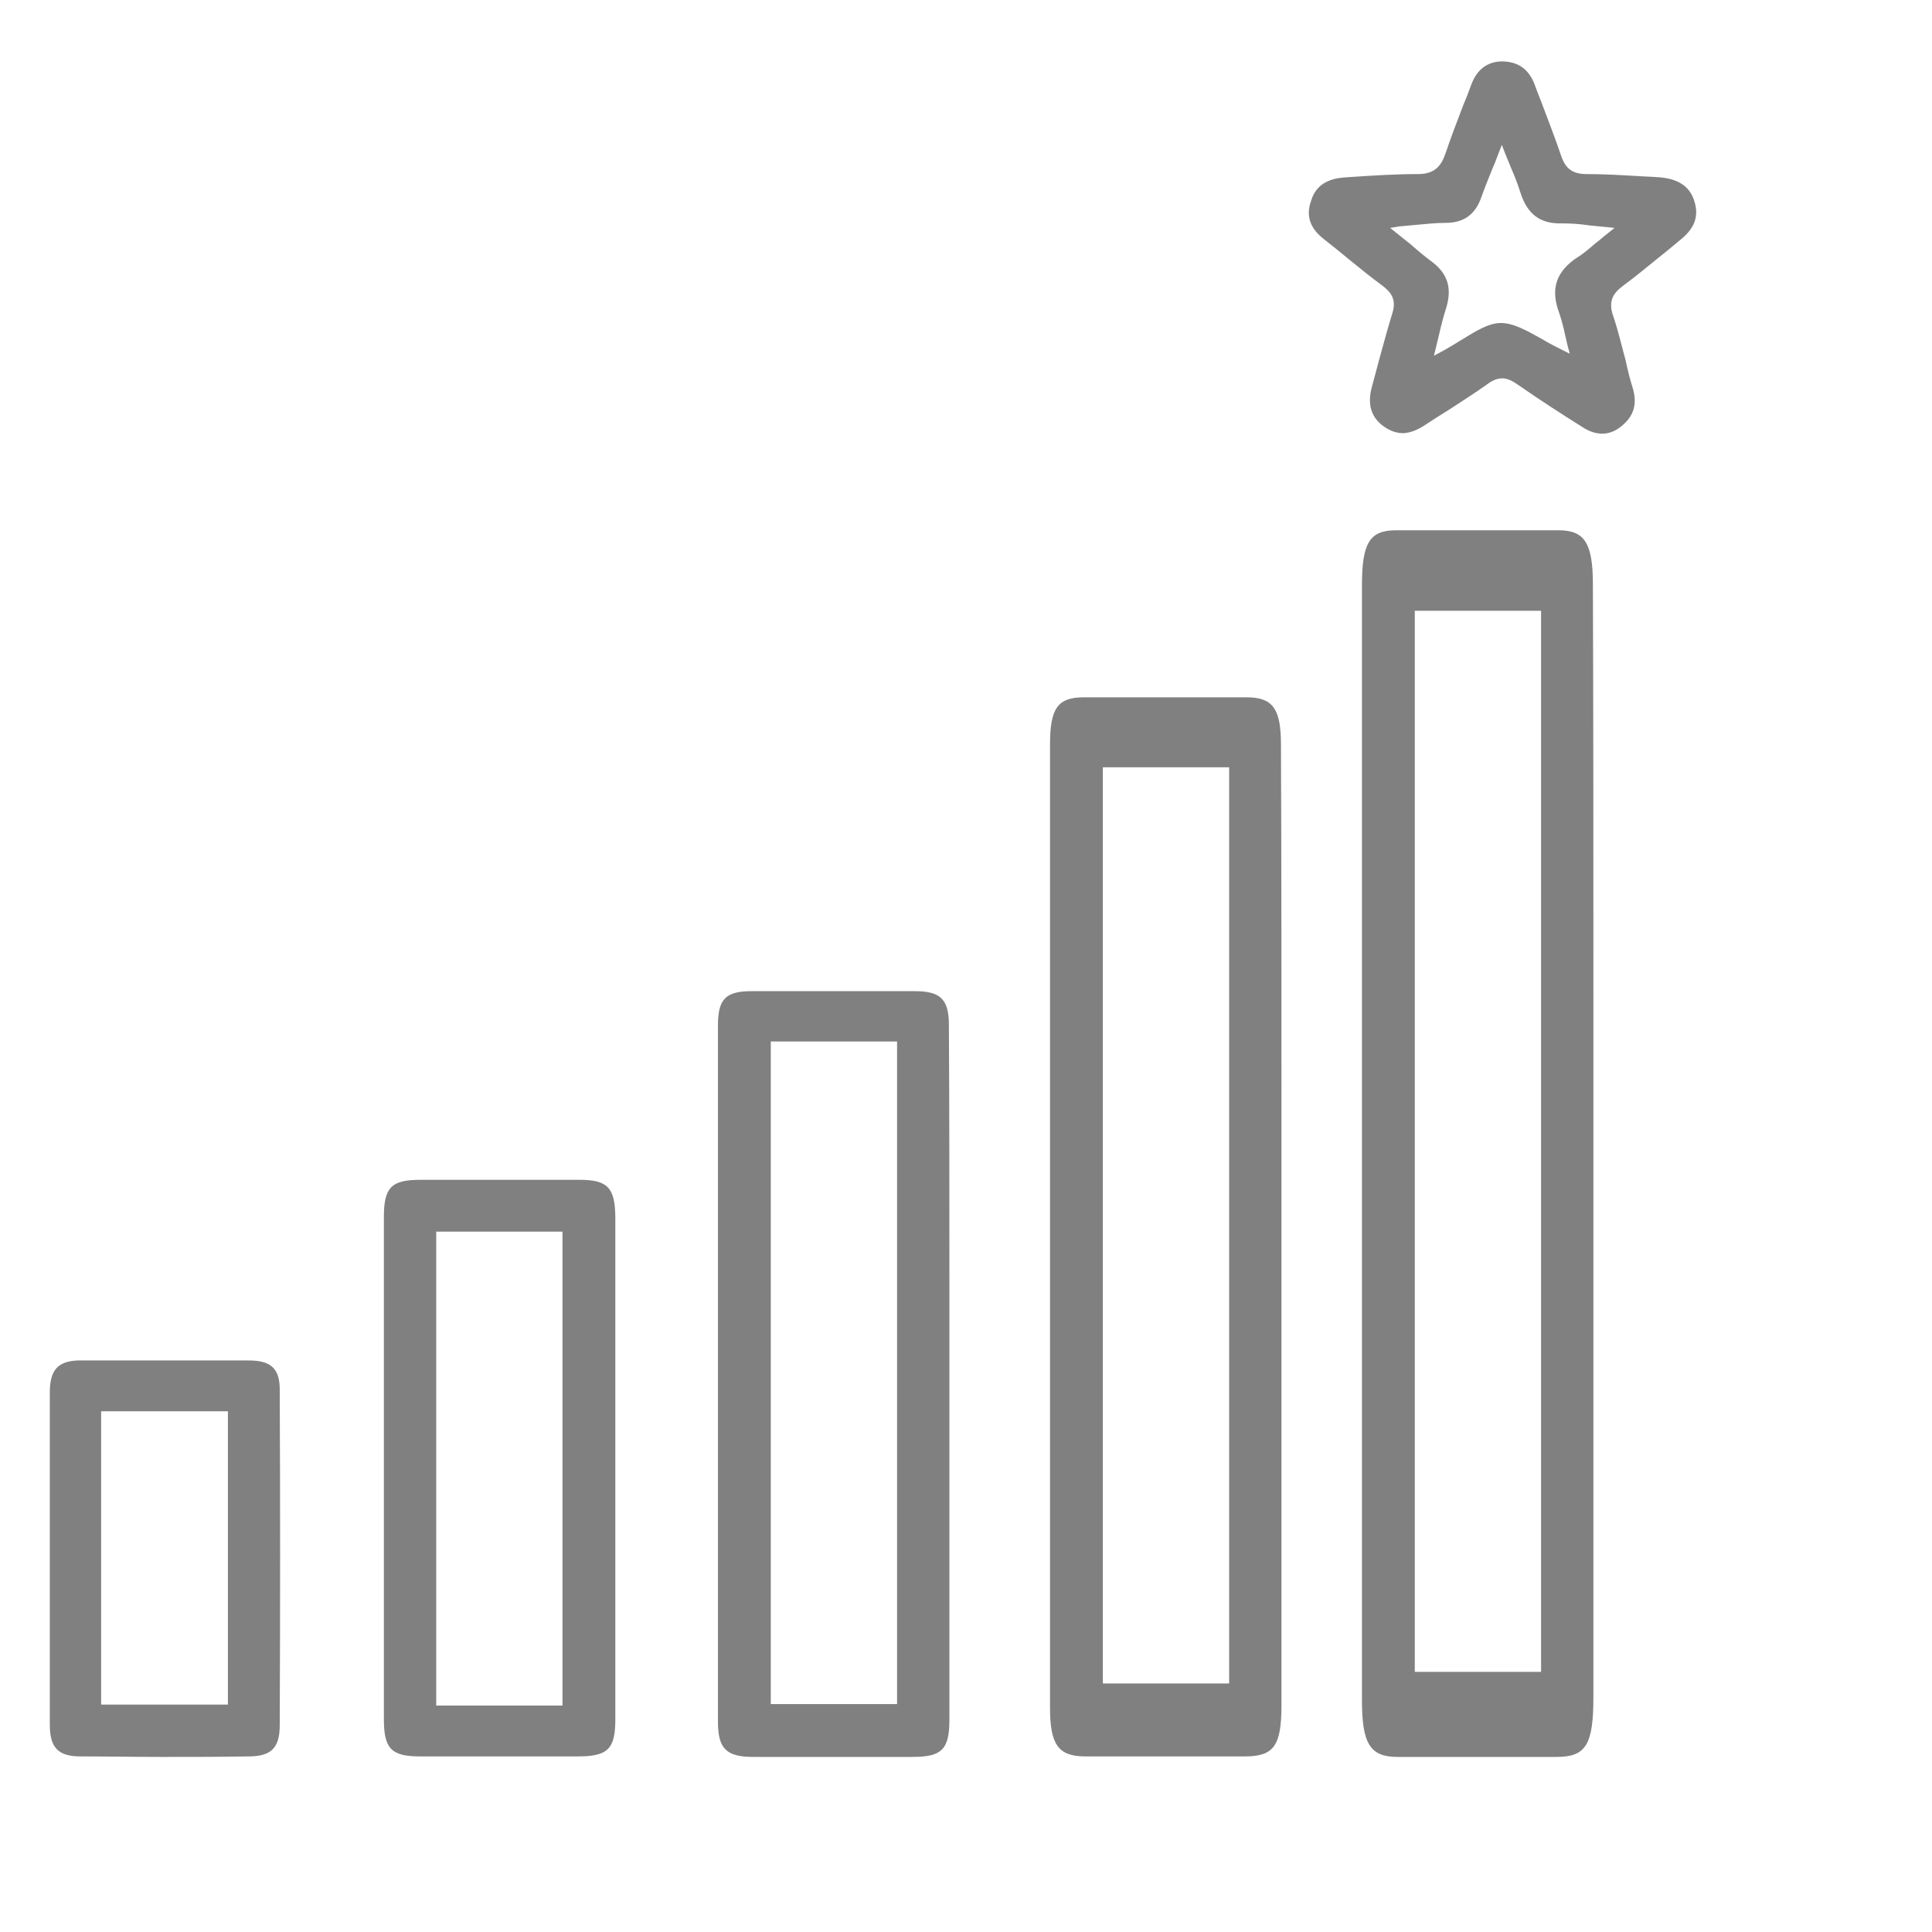 <?xml version="1.0" encoding="utf-8"?>
<!-- Generator: Adobe Illustrator 23.0.1, SVG Export Plug-In . SVG Version: 6.00 Build 0)  -->
<svg version="1.1" id="Layer_1" xmlns="http://www.w3.org/2000/svg" xmlns:xlink="http://www.w3.org/1999/xlink" x="0px" y="0px"
	 viewBox="0 0 384 384" style="enable-background:new 0 0 384 384;" xml:space="preserve">
<style type="text/css">
	.st0{fill:#808080;}
</style>
<g>
	<path class="st0" d="M188.6,203.7c0-5.1-1.7-6.7-6.8-6.7c-5.4,0-10.8,0-16.2,0s-10.8,0-16.2,0c-5.2,0-6.7,1.6-6.7,6.8
		c0,46.1,0,92.2,0,138.4c0,5.3,1.6,7,7,7c9.4,0,19.5,0,31.7,0c5.8,0,7.3-1.5,7.3-7.4c0-16.7,0-33.5,0-50.2v-18.3V255
		C188.7,237.8,188.7,220.8,188.6,203.7z M178.3,338.7h-25.1V207h25.1V338.7z"/>
	<path class="st0" d="M254.6,147.9c0-7.1-1.7-9.3-6.8-9.3c-5.4,0-10.8,0-16.2,0s-10.8,0-16.2,0c-5.2,0-6.7,2.2-6.7,9.4
		c0,63.8,0,127.5,0,191.4c0,7.3,1.6,9.7,7,9.7c9.4,0,19.5,0,31.7,0c5.8,0,7.3-2.1,7.3-10.2c0-23.1,0-46.3,0-69.4v-25.3v-25.3
		C254.7,195.1,254.7,171.5,254.6,147.9z M244.3,334.6h-25.1V152.5h25.1V334.6z"/>
	<path class="st0" d="M316.6,116.1c0-8.2-1.7-10.7-6.8-10.7c-5.4,0-10.8,0-16.2,0s-10.8,0-16.2,0c-5.2,0-6.7,2.6-6.7,10.9
		c0,73.8,0,147.7,0,221.7c0,8.5,1.6,11.2,7,11.2c9.4,0,19.5,0,31.7,0c5.8,0,7.3-2.4,7.3-11.9c0-26.7,0-53.7,0-80.4v-29.3v-29.3
		C316.7,170.7,316.7,143.5,316.6,116.1z M306.3,332.3h-25.1V121.4h25.1V332.3z"/>
	<path class="st0" d="M115.2,234.5c-5.1,0-10.3,0-15.7,0c-5.1,0-10.4,0-16,0c-5.7,0-7.2,1.5-7.2,7.4c0,11.9,0,23.8,0,35.6v14.3v13.9
		c0,12,0,24,0,36c0,5.9,1.5,7.4,7.2,7.4c4.8,0,9.8,0,15,0s10.6,0,16.4,0c5.9,0,7.4-1.5,7.4-7.3c0-33.4,0-66.8,0-100.1
		C122.2,236,120.7,234.5,115.2,234.5z M111.8,339H86.7v-94.2h25.1V339z"/>
	<path class="st0" d="M263.1,47.5c1.8,1.4,3.5,2.8,5.2,4.2c2.1,1.7,4.3,3.5,6.5,5.1c1.8,1.4,2.8,2.8,1.9,5.6
		c-0.9,2.9-1.7,5.9-2.5,8.8c-0.5,1.9-1,3.7-1.5,5.6c-1,3.5-0.2,6.2,2.4,8c1.3,0.9,2.5,1.3,3.9,1.3c1.3-0.1,2.7-0.6,4.2-1.6
		s3.1-2,4.7-3c2.6-1.7,5.3-3.4,7.8-5.2c1.1-0.8,2-1.1,2.9-1.1c1,0,2,0.5,3,1.2c4.3,3,8.8,5.9,13.1,8.6c2.7,1.7,5.4,1.6,7.7-0.4
		c2.3-1.9,3-4.2,2.2-7.2c-0.6-1.9-1.1-3.9-1.5-5.8c-0.8-2.9-1.5-6-2.5-8.9s0.1-4.5,2-5.9c2.3-1.7,4.5-3.5,6.7-5.3
		c1.5-1.2,3-2.4,4.4-3.6c3.1-2.4,4-4.8,3.1-7.8c-0.9-3.1-3.3-4.7-7.6-4.9c-1.2-0.1-2.4-0.1-3.6-0.2c-3.4-0.2-6.8-0.4-10.2-0.4
		c-2.8,0-4.2-1-5.1-3.6c-1.2-3.6-2.6-7.1-3.9-10.6c-0.4-1.1-0.9-2.2-1.3-3.4c-1.2-3.3-3.4-4.8-6.7-4.8c-2.9,0.1-4.9,1.7-6,4.7
		c-0.5,1.4-1,2.7-1.6,4.1c-1.2,3.1-2.4,6.3-3.5,9.5c-0.8,2.4-2.1,4.1-5.4,4.1c0,0,0,0-0.1,0c-4.5,0-9.1,0.3-13.6,0.6l-1.3,0.1
		c-2.3,0.2-5.3,1.1-6.3,4.6C259.5,42.9,260.4,45.4,263.1,47.5z M278.1,45c1.2-0.1,2.2-0.2,3.3-0.3c2.2-0.2,4-0.4,5.9-0.4
		c3.7,0,6-1.7,7.2-5.3c0.6-1.7,1.3-3.4,2.1-5.4c0.4-0.9,0.8-1.9,1.2-3l0.7-1.8l0.7,1.8c0.4,1,0.8,1.9,1.1,2.7c0.8,1.8,1.4,3.4,1.9,5
		c1.4,4.3,3.9,6.2,8.2,6.1c1.8,0,3.5,0.1,5.5,0.4c1,0.1,2,0.2,3.1,0.3l1.9,0.2l-1.5,1.2c-0.8,0.6-1.4,1.2-2.1,1.7
		c-1.3,1.1-2.4,2.1-3.7,2.9c-4.3,2.8-5.5,6.3-3.7,11.1c0.5,1.5,0.9,3,1.2,4.5c0.2,0.7,0.3,1.4,0.5,2.1l0.4,1.5l-1.4-0.7
		c-1.4-0.7-2.8-1.4-4.1-2.2c-2.9-1.6-5.6-3.2-8.2-3.2l0,0c-2.5,0-5.1,1.7-7.9,3.4c-1.3,0.8-2.6,1.6-3.9,2.3l-1.5,0.8l0.4-1.6
		c0.2-0.8,0.4-1.7,0.6-2.5c0.4-1.8,0.9-3.7,1.5-5.6c1.1-3.8,0.2-6.6-2.8-8.9c-1.5-1.1-2.8-2.2-4.4-3.6c-0.8-0.6-1.6-1.3-2.5-2
		l-1.5-1.2L278.1,45z"/>
	<path class="st0" d="M49.4,270.4c-5.4,0-11,0-16.6,0c-5.5,0-11,0-16.6,0c-0.3,0-0.6,0-0.8,0c-4,0.2-5.5,2-5.5,6.4
		c0,7.9,0,15.8,0,23.8v1.2v8.2v9.6c0,7.7,0,15.5,0,23.2c0,4.6,1.7,6.3,6.1,6.3c5.3,0,10.7,0.1,16.2,0.1c5.6,0,11.3,0,17.2-0.1
		c4.5,0,6.2-1.7,6.2-6.2c0.1-23.5,0.1-45.2,0-66.3C55.7,272.1,54,270.4,49.4,270.4z M45.3,338.8H20.1v-58.3h25.2V338.8z"/>
</g>
</svg>
